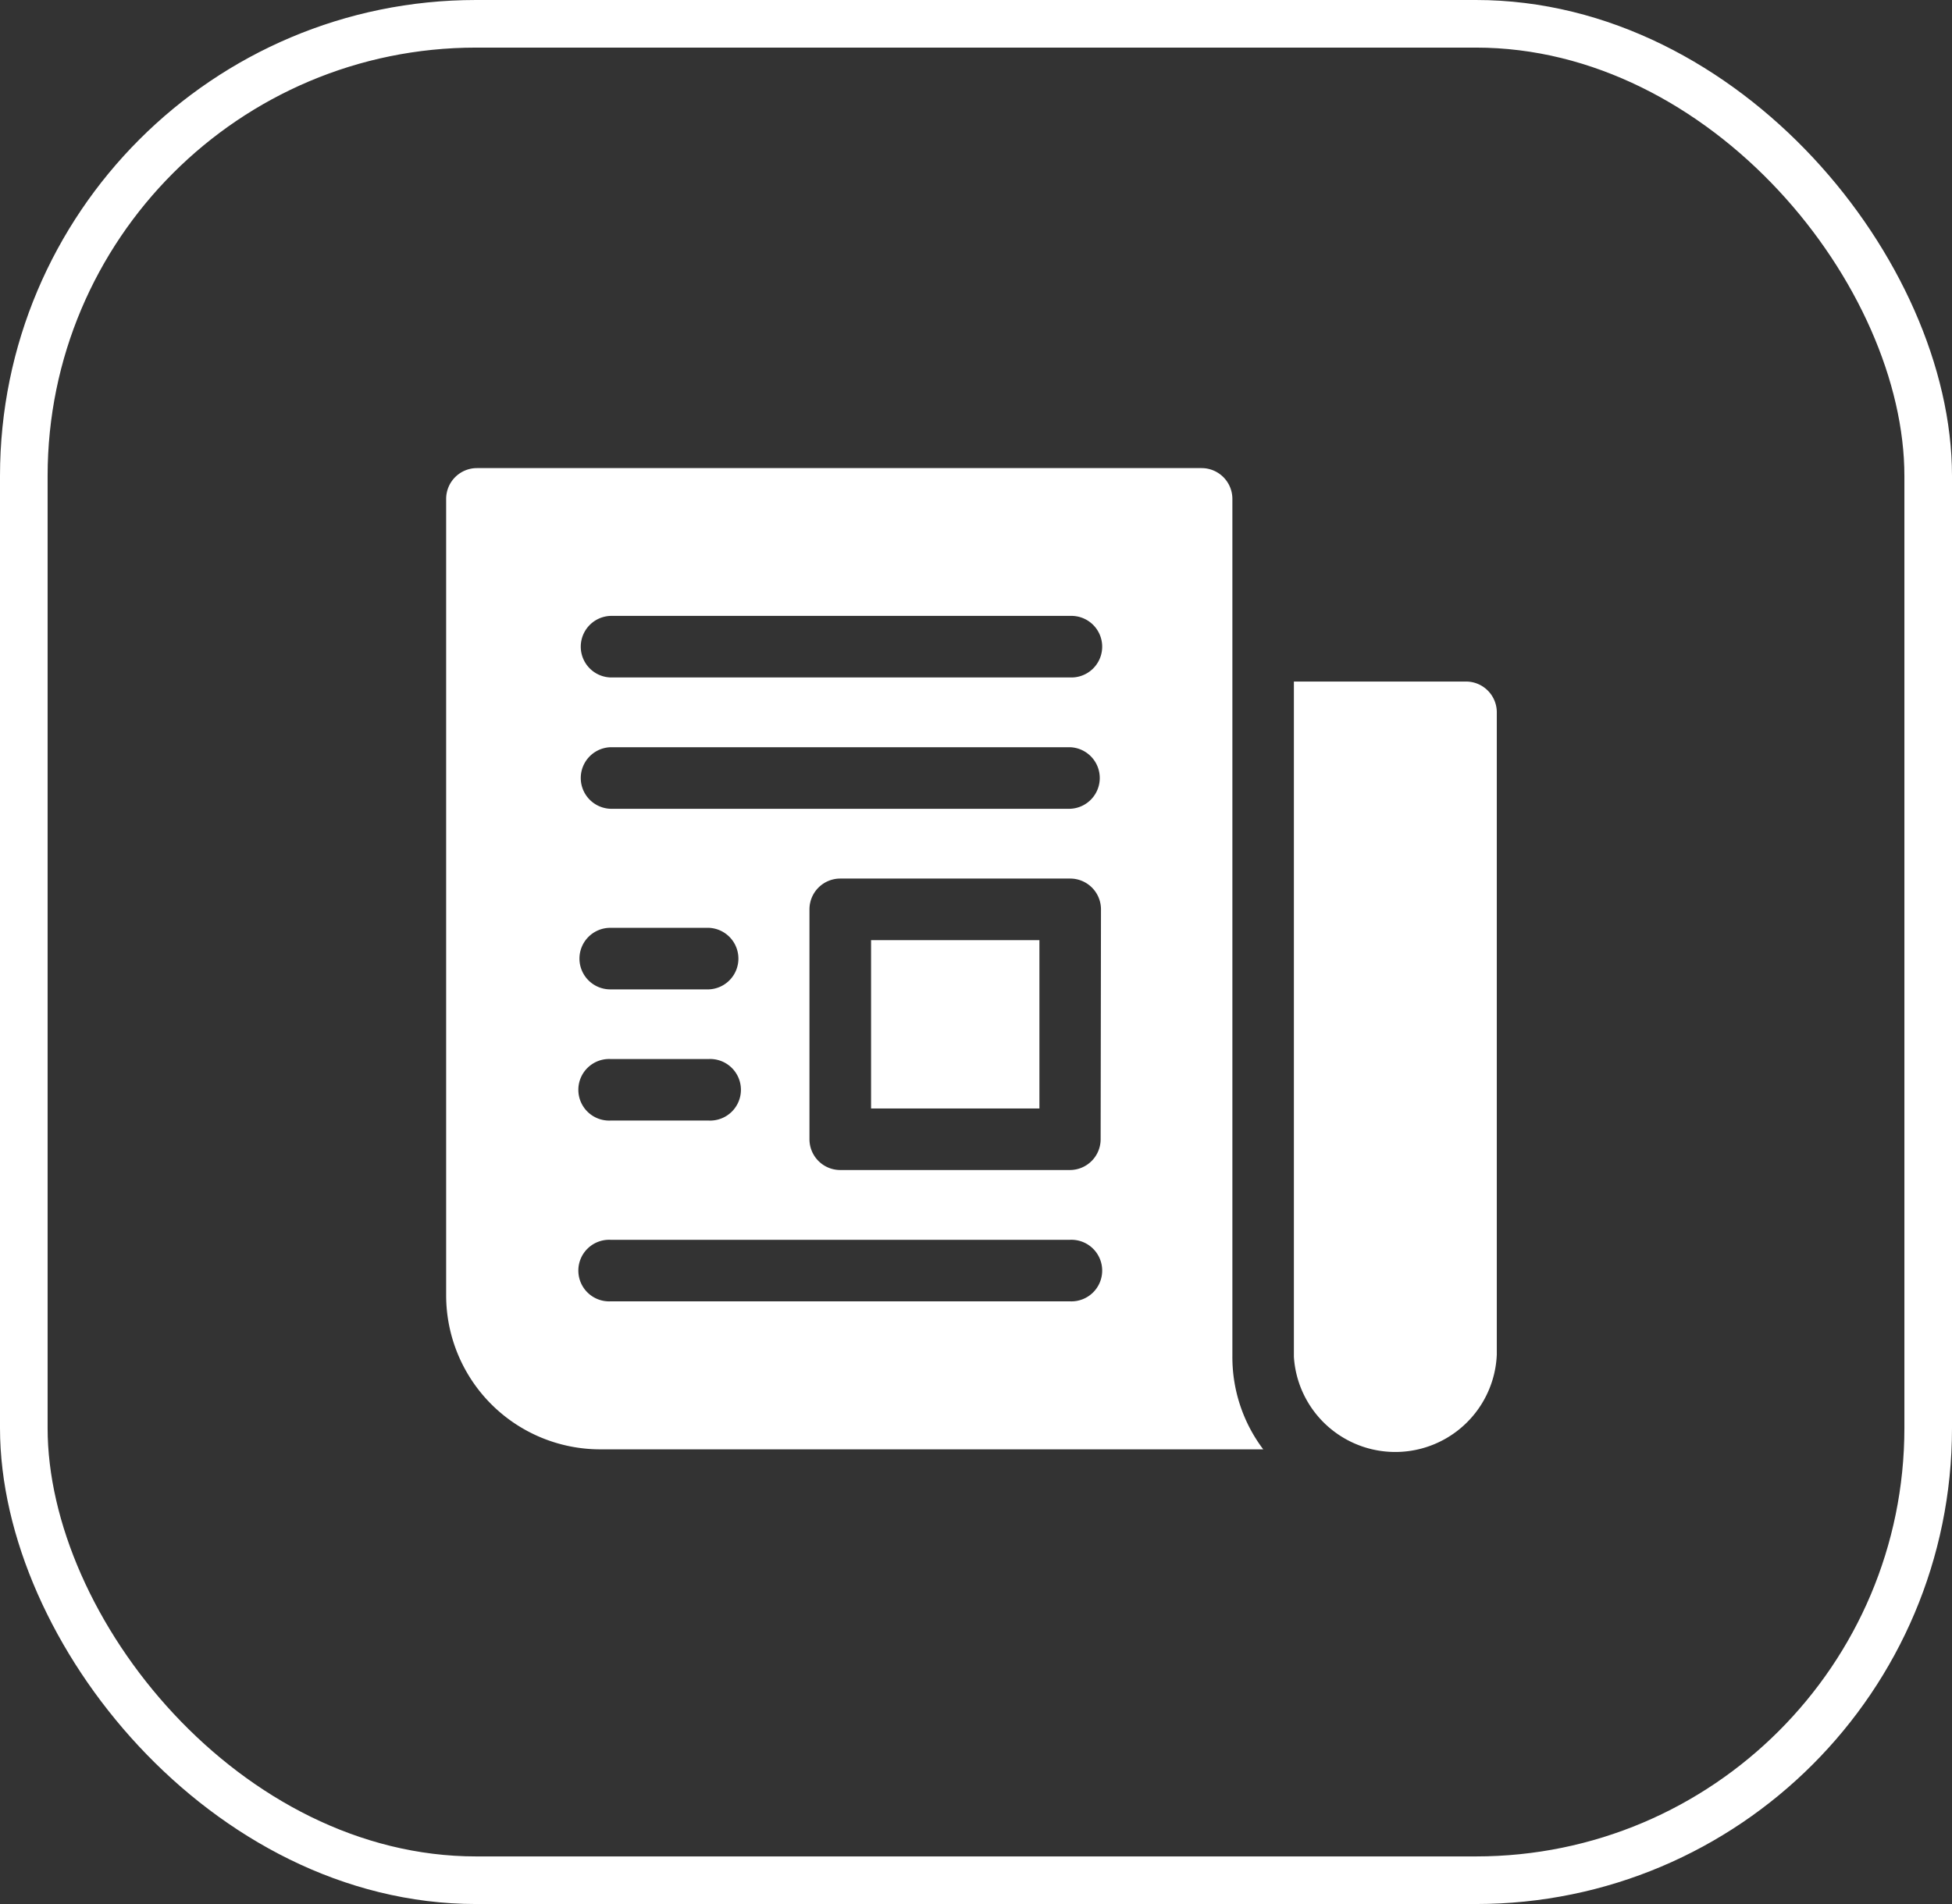 <svg id="news.svg" xmlns="http://www.w3.org/2000/svg" width="41" height="40" viewBox="0 0 41 40">
  <rect x="0" y="0" width="41" height="40" fill="#333333" stroke="none"/>
  <g id="Group_14" data-name="Group 14" transform="translate(-239 -669)">
    <g id="_003-news-admin" data-name="003-news-admin" transform="translate(248.371 678.834)">
      <path id="Path_13" data-name="Path 13" d="M16.514,34.955V16.933a.647.647,0,0,0-.647-.647H.647A.647.647,0,0,0,0,16.933V33.662A3.237,3.237,0,0,0,3.234,36.9H17.162A3.217,3.217,0,0,1,16.514,34.955ZM3.449,28.7h2.07a.647.647,0,1,1,0,1.293H3.449a.647.647,0,1,1,0-1.293ZM2.8,26.591a.647.647,0,0,1,.647-.647h2.07a.647.647,0,0,1,0,1.293H3.449A.647.647,0,0,1,2.8,26.591Zm10.3,7.2H3.449a.647.647,0,1,1,0-1.293h9.658a.647.647,0,1,1,0,1.293Zm.647-3.406a.647.647,0,0,1-.647.647H8.278a.647.647,0,0,1-.647-.647V25.556a.647.647,0,0,1,.647-.647h4.829a.647.647,0,0,1,.647.647Zm-.647-6.942H3.449a.647.647,0,0,1,0-1.293h9.658a.647.647,0,0,1,0,1.293Zm0-2.759H3.449a.647.647,0,0,1,0-1.293h9.658a.647.647,0,1,1,0,1.293Z" transform="translate(0 -16.286)" fill="#fff"/>
      <path id="Path_14" data-name="Path 14" d="M207,246.286h3.536v3.536H207Z" transform="translate(-198.075 -236.369)" fill="#fff"/>
      <path id="Path_15" data-name="Path 15" d="M416.613,120.286h-3.622c0,14.655,0,14.186,0,14.186a2.134,2.134,0,0,0,4.262-.048s0,.323,0-13.491A.647.647,0,0,0,416.613,120.286Z" transform="translate(-395.185 -115.802)" fill="#fff"/>
    </g>
    <g id="Rectangle_39" data-name="Rectangle 39" transform="translate(239 669)" fill="none" stroke="#fff" stroke-width="1">
      <rect width="41" height="40" rx="10" stroke="none"/>
      <rect x="0.5" y="0.5" width="40" height="39" rx="9.5" fill="none"/>
    </g>
  </g>
</svg>
